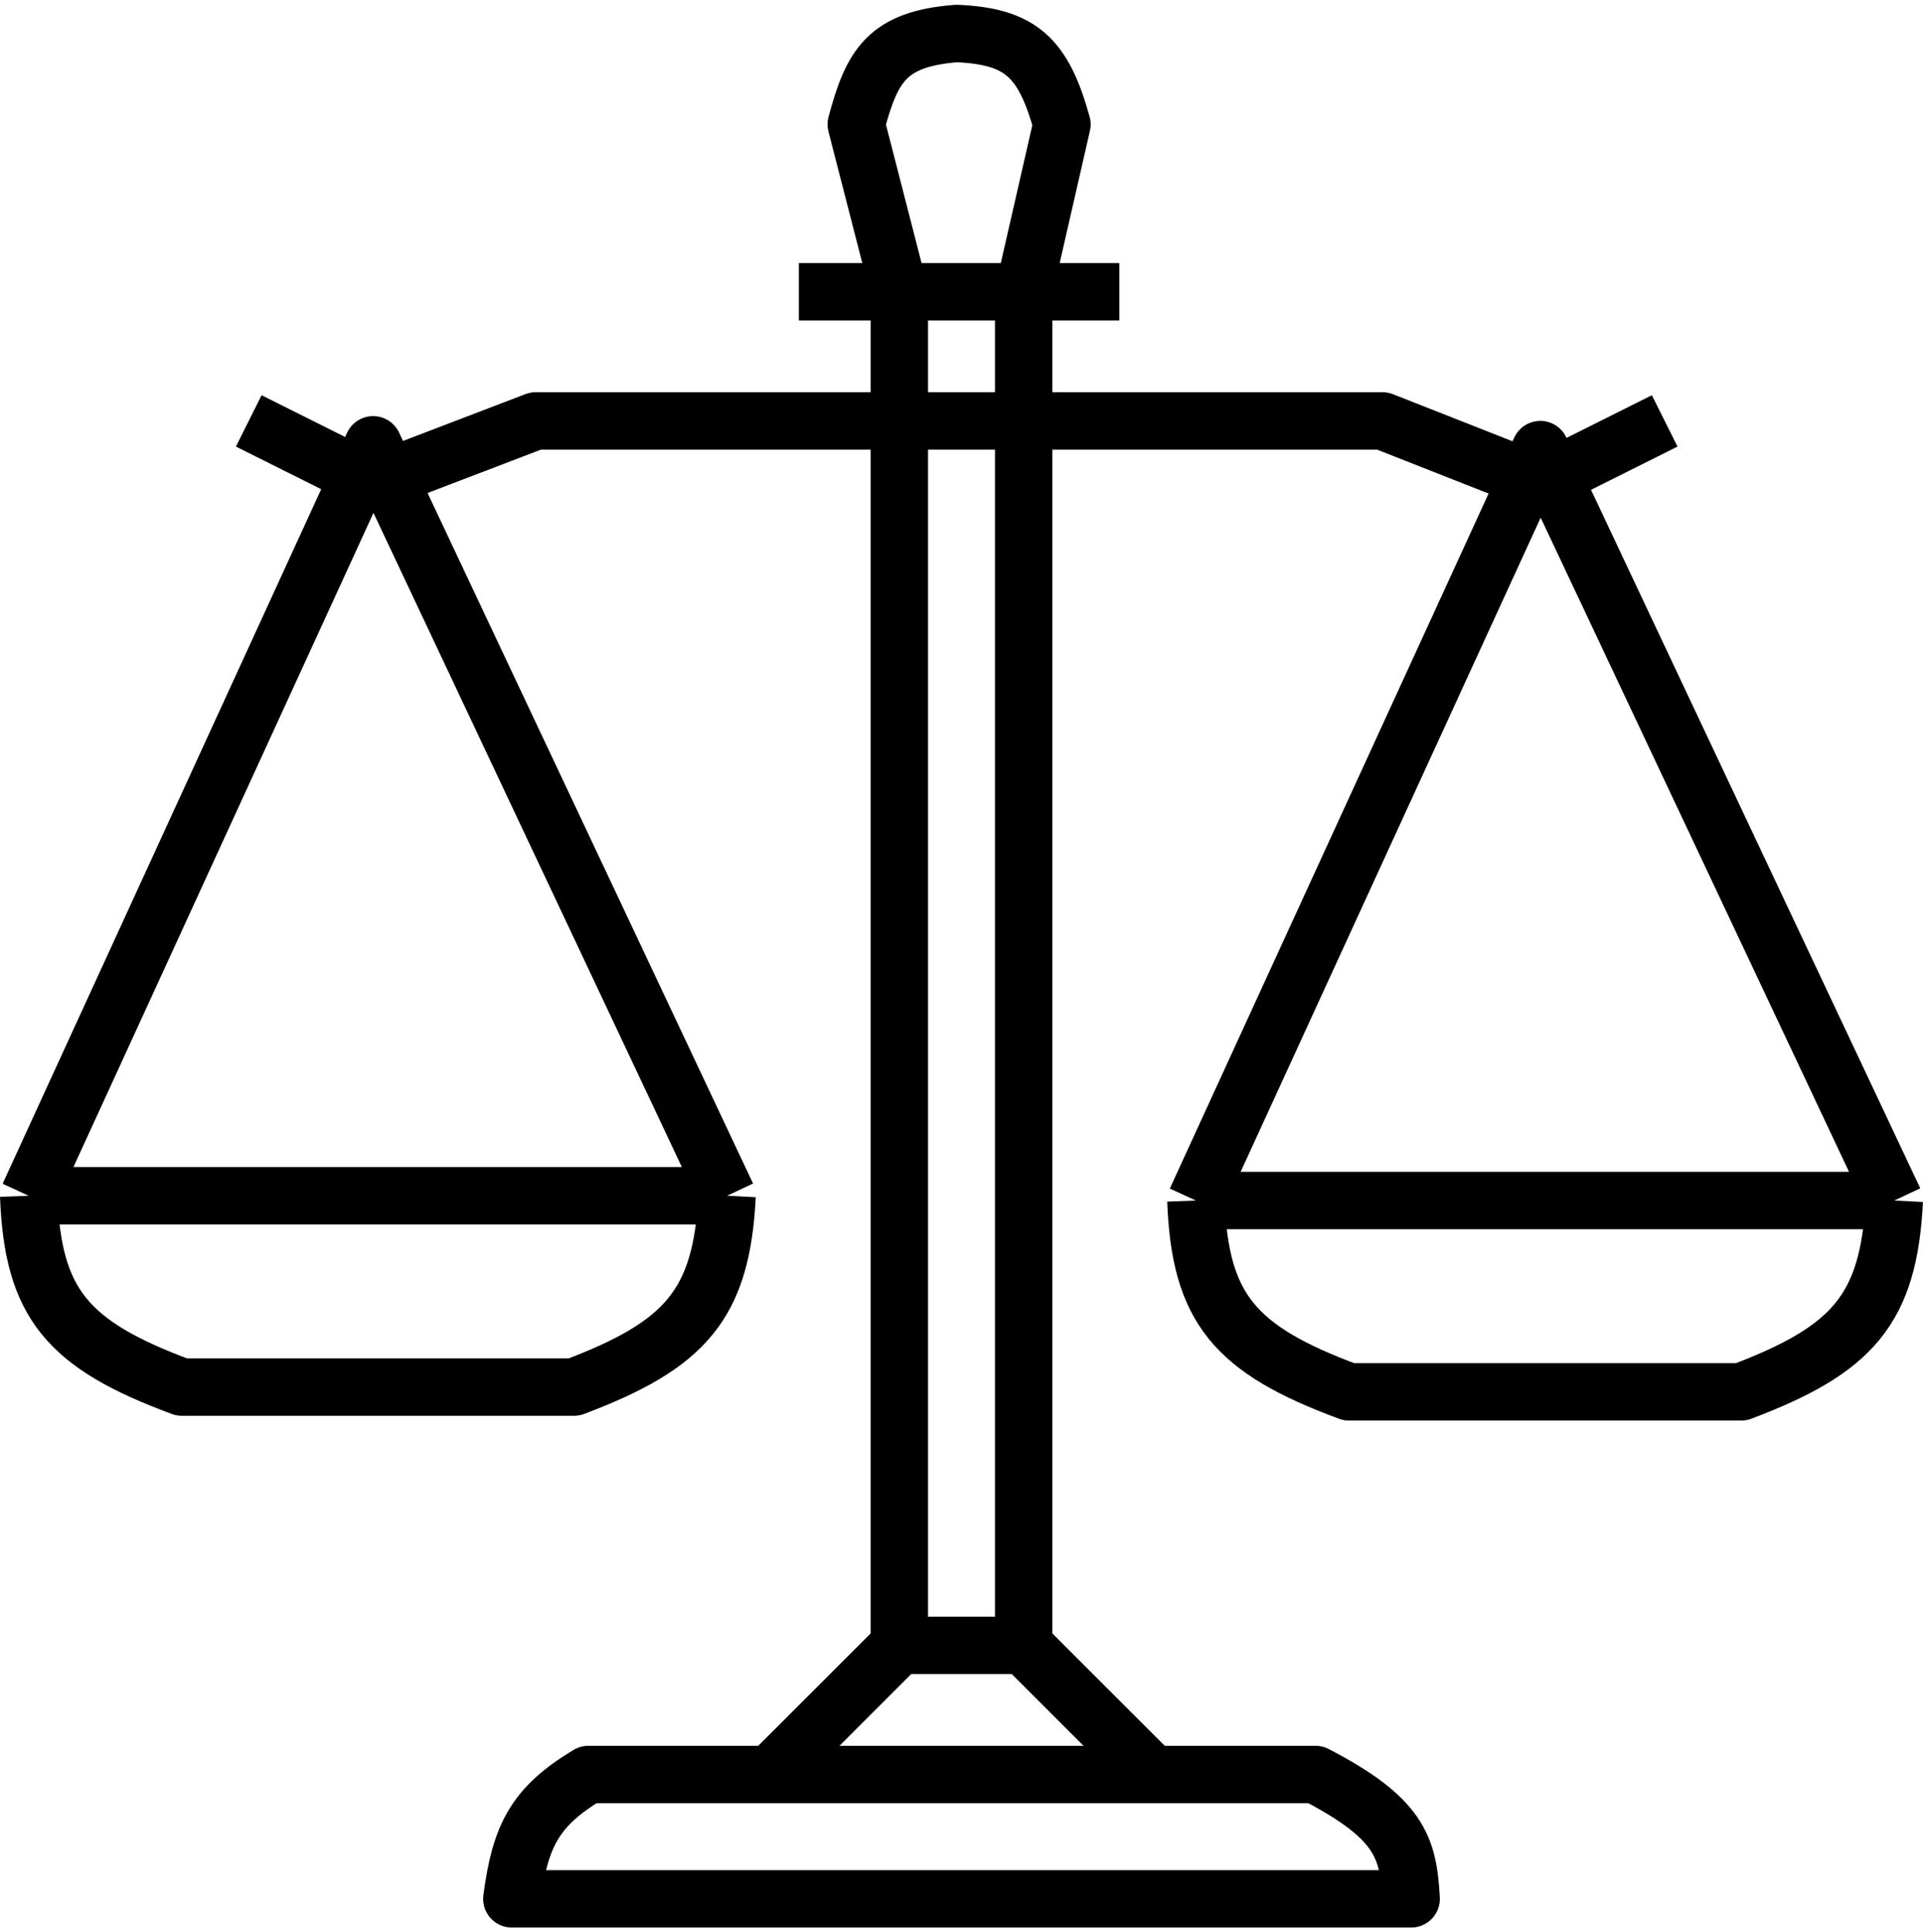 <svg width="201" height="202" viewBox="0 0 201 202" fill="none" xmlns="http://www.w3.org/2000/svg">
  <path d="M26 44L39 50.5L56 44H144.5L161 50.5L174 44M94 172V30.5M94 172H107M94 172L80.5 185.5M94 30.5H107M94 30.5H83.5M94 30.5L89.5 13C91.138 6.852 92.719 4.062 100 3.5C106.678 3.798 109.047 5.967 111 13L107 30.5M107 30.5V172M107 30.5H117M107 172L120.5 185.5M80.5 185.5H120.5M80.5 185.5H61.5C55.908 188.867 54.376 191.867 53.5 198.5H147.5C147.203 193.043 146.269 190.066 137.5 185.5H120.5" stroke="currentColor" stroke-width="6" stroke-linejoin="round"/>
  <path d="M3 125H76M3 125C3.428 136.26 7.012 140.56 19 145H60C71.661 140.594 75.424 136.387 76 125M3 125L39 46.5L76 125" stroke="currentColor" stroke-width="6" stroke-linejoin="round"/>
  <path d="M125 125.5H198M125 125.5C125.428 136.76 129.012 141.06 141 145.5H182C193.661 141.094 197.424 136.887 198 125.5M125 125.5L161 47L198 125.5" stroke="currentColor" stroke-width="6" stroke-linejoin="round"/>
</svg>
